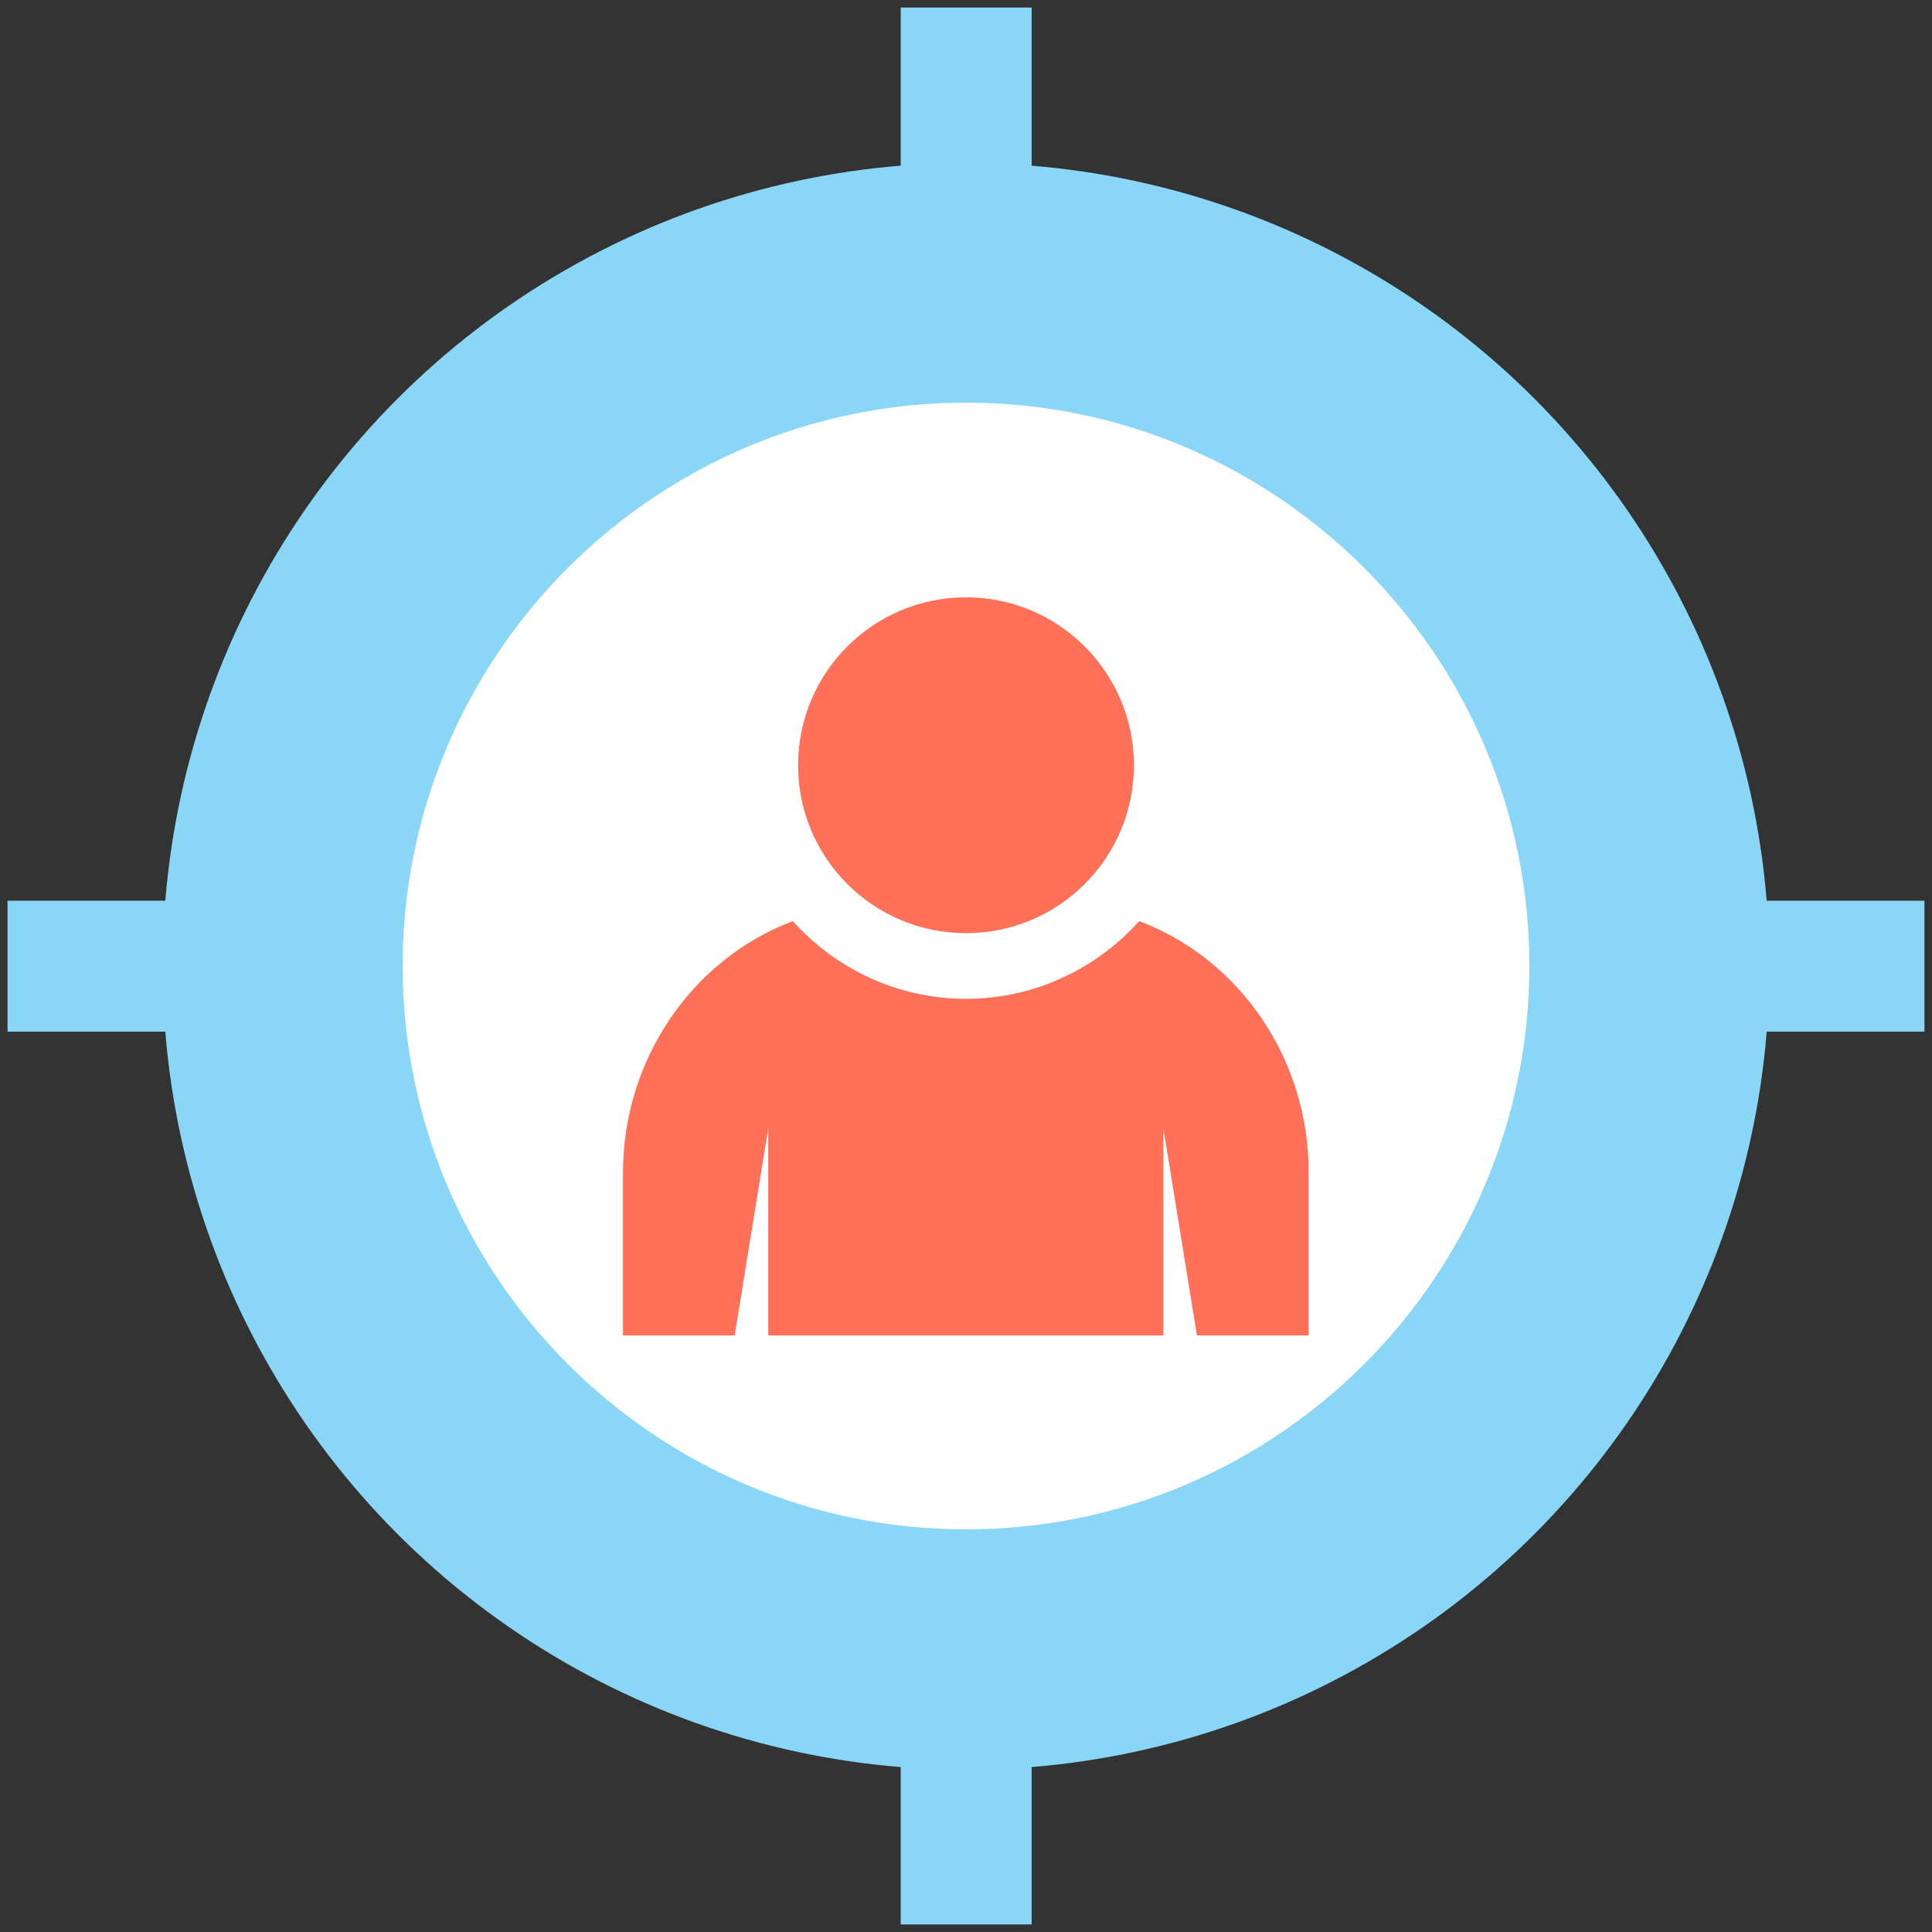 <?xml version="1.0" encoding="utf-8"?>
<!-- Generator: Adobe Illustrator 18.0.0, SVG Export Plug-In . SVG Version: 6.00 Build 0)  -->
<!DOCTYPE svg PUBLIC "-//W3C//DTD SVG 1.1//EN" "http://www.w3.org/Graphics/SVG/1.1/DTD/svg11.dtd">
<svg version="1.1" id="Layer_1" xmlns="http://www.w3.org/2000/svg" xmlns:xlink="http://www.w3.org/1999/xlink" x="0px" y="0px"
	 viewBox="0 0 512 512" enable-background="new 0 0 512 512" xml:space="preserve">
<rect x="0" y="0" width="512" height="512" fill="#333333" stroke="none"/>
<g>
	<circle fill="#89D6F7" cx="256" cy="256.1" r="212.9"/>
	<path fill="#FFFFFF" d="M256,405.3c-82.3,0-149.3-67-149.3-149.3s67-149.3,149.3-149.3s149.3,67,149.3,149.3S338.3,405.3,256,405.3
		z"/>
	<g>
		<circle fill="#FF7058" cx="256" cy="202.8" r="44.5"/>
		<path fill="#FF7058" d="M301.9,244.1c-11.3,12.6-27.7,20.6-45.9,20.6s-34.6-8-45.9-20.6c-27.2,10.3-45,37.2-45,66.6v43.2h29.6
			l8.9-54.9v54.9h104.7V299l8.9,54.9h29.6v-43.2C346.9,281.3,329.1,254.4,301.9,244.1z"/>
	</g>
	<rect x="238.7" y="2" fill="#89D6F7" width="34.7" height="82.1"/>
	<rect x="238.7" y="427.9" fill="#89D6F7" width="34.7" height="82.1"/>
	<rect x="427.9" y="238.7" fill="#89D6F7" width="82.1" height="34.7"/>
	<rect x="2" y="238.7" fill="#89D6F7" width="82.1" height="34.7"/>
</g>
</svg>
